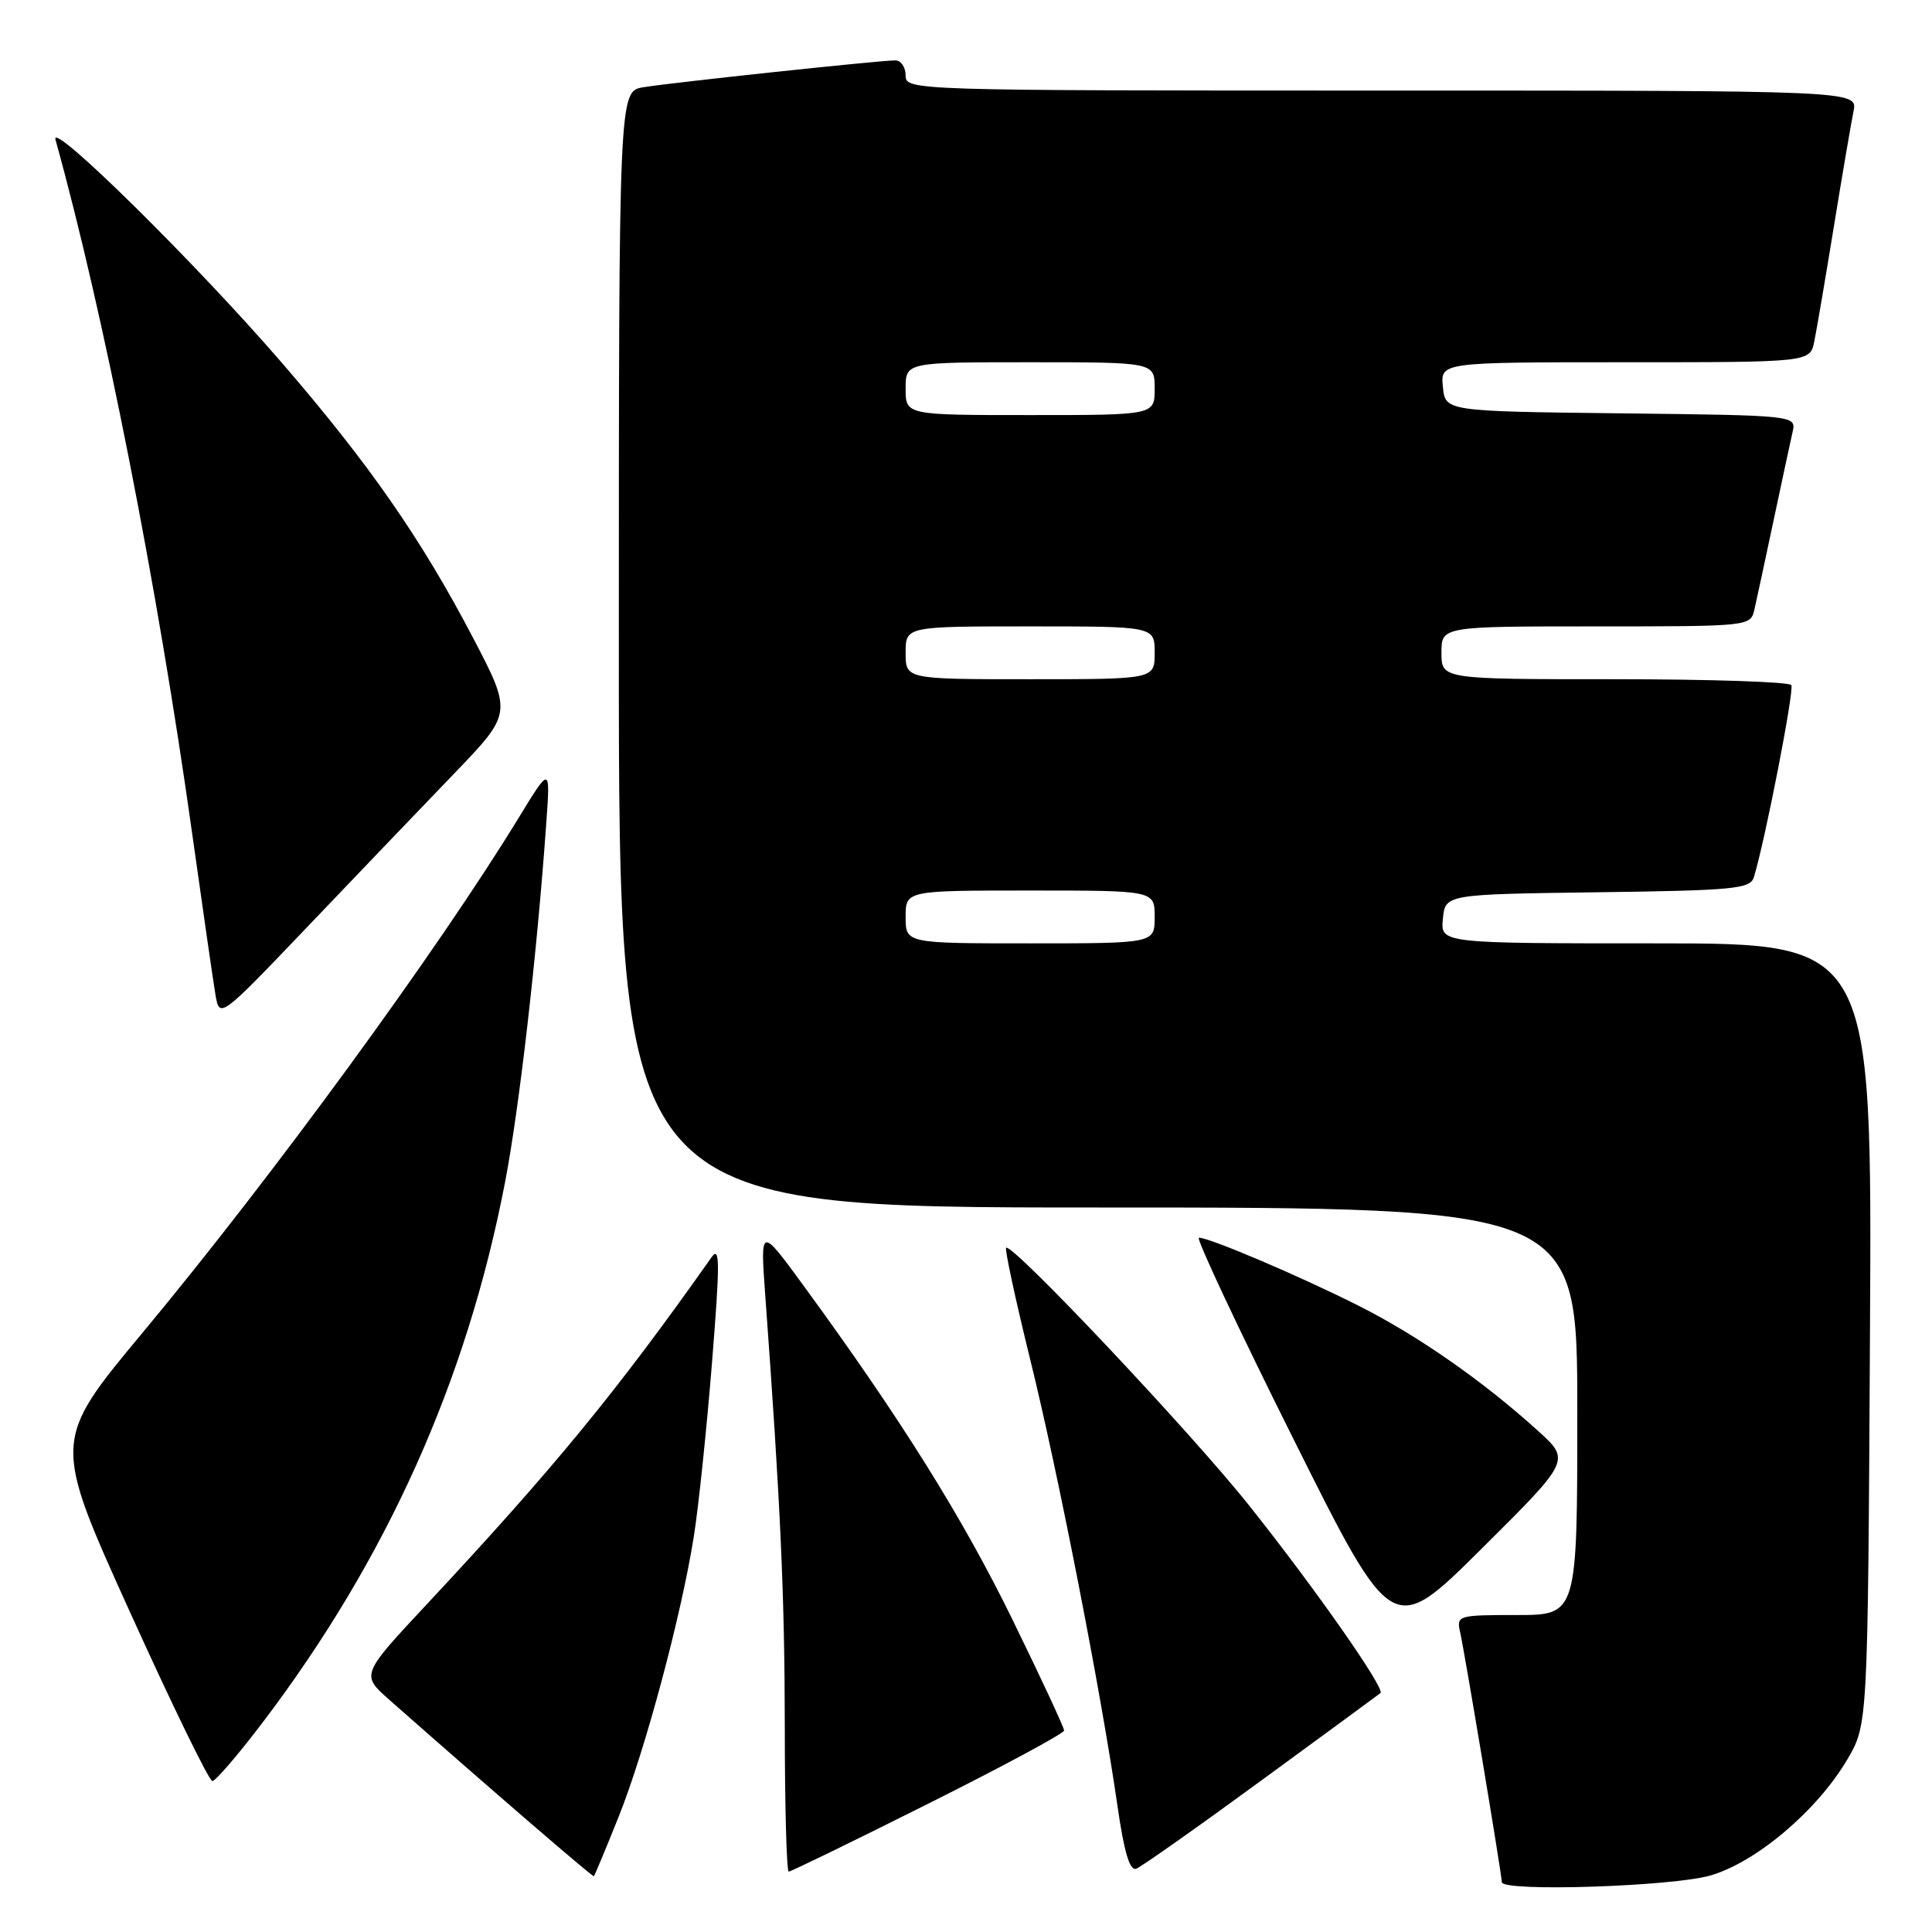 <?xml version="1.0" encoding="UTF-8" standalone="no"?>
<!DOCTYPE svg PUBLIC "-//W3C//DTD SVG 1.1//EN" "http://www.w3.org/Graphics/SVG/1.1/DTD/svg11.dtd" >
<svg xmlns="http://www.w3.org/2000/svg" xmlns:xlink="http://www.w3.org/1999/xlink" version="1.1" viewBox="0 0 256 256">
 <g >
 <path fill="currentColor"
d=" M 226.72 248.49 C 232.80 246.68 240.82 239.87 244.78 233.13 C 247.50 228.50 247.50 228.50 247.78 176.75 C 248.07 125.00 248.07 125.00 219.47 125.00 C 190.87 125.00 190.87 125.00 191.19 121.75 C 191.50 118.50 191.50 118.50 211.69 118.23 C 229.82 117.99 231.93 117.78 232.40 116.23 C 233.91 111.27 237.77 91.44 237.36 90.78 C 237.10 90.35 226.56 90.00 213.94 90.00 C 191.00 90.00 191.00 90.00 191.00 86.50 C 191.00 83.00 191.00 83.00 211.48 83.00 C 231.90 83.00 231.96 82.99 232.47 80.75 C 232.76 79.51 233.89 74.22 235.00 69.00 C 236.11 63.77 237.24 58.50 237.52 57.27 C 238.03 55.04 238.03 55.04 214.76 54.77 C 191.50 54.50 191.50 54.50 191.19 51.25 C 190.87 48.00 190.87 48.00 215.36 48.00 C 239.84 48.00 239.84 48.00 240.40 45.25 C 240.71 43.74 241.88 36.88 243.00 30.00 C 244.12 23.12 245.29 16.26 245.60 14.75 C 246.16 12.00 246.16 12.00 183.08 12.00 C 120.67 12.00 120.00 11.98 120.00 10.00 C 120.00 8.90 119.38 8.00 118.63 8.00 C 116.58 8.00 89.00 10.94 85.25 11.56 C 82.00 12.09 82.00 12.09 82.00 86.05 C 82.00 160.00 82.00 160.00 145.50 160.00 C 209.00 160.00 209.00 160.00 209.00 187.00 C 209.00 214.00 209.00 214.00 200.98 214.00 C 193.18 214.00 192.98 214.06 193.47 216.25 C 194.06 218.83 199.00 248.46 199.00 249.39 C 199.00 250.71 221.72 249.98 226.72 248.49 Z  M 81.99 240.69 C 85.48 231.96 90.29 214.04 91.95 203.50 C 92.56 199.65 93.64 189.34 94.34 180.60 C 95.41 167.28 95.40 165.00 94.28 166.60 C 81.79 184.30 73.41 194.52 56.67 212.45 C 47.83 221.91 47.83 221.91 51.56 225.21 C 64.90 236.98 78.53 248.74 78.69 248.61 C 78.79 248.52 80.28 244.96 81.99 240.69 Z  M 123.01 238.99 C 132.90 234.04 141.00 229.68 141.00 229.30 C 141.00 228.92 137.90 222.26 134.11 214.51 C 127.52 201.05 119.35 187.98 106.58 170.50 C 100.74 162.50 100.74 162.50 101.39 171.50 C 103.43 199.40 103.97 211.41 103.99 228.75 C 103.99 239.34 104.23 248.00 104.51 248.00 C 104.79 248.00 113.12 243.95 123.01 238.99 Z  M 167.15 235.91 C 175.59 229.74 182.69 224.53 182.92 224.34 C 183.58 223.79 174.31 210.54 165.60 199.59 C 157.92 189.91 134.06 164.61 133.32 165.34 C 133.12 165.54 134.55 172.19 136.50 180.11 C 140.23 195.21 145.92 224.36 148.07 239.29 C 148.96 245.47 149.70 247.94 150.57 247.61 C 151.24 247.35 158.71 242.09 167.15 235.91 Z  M 34.79 228.25 C 51.24 206.59 61.85 182.97 66.91 156.71 C 68.81 146.87 71.15 126.48 72.39 109.00 C 72.92 101.50 72.92 101.50 68.71 108.39 C 58.00 125.92 36.09 155.92 18.90 176.58 C 6.96 190.93 6.96 190.93 17.16 213.47 C 22.77 225.86 27.71 236.00 28.14 236.00 C 28.56 236.00 31.56 232.51 34.79 228.25 Z  M 203.80 189.60 C 196.52 183.00 187.85 176.95 179.95 172.98 C 172.20 169.08 160.28 164.00 158.86 164.00 C 158.43 164.00 164.02 175.92 171.29 190.48 C 184.50 216.96 184.50 216.96 196.30 205.23 C 208.11 193.50 208.11 193.50 203.80 189.60 Z  M 60.19 102.49 C 67.89 94.48 67.89 94.48 62.61 84.38 C 55.81 71.40 48.93 61.50 37.45 48.19 C 26.07 34.99 6.60 15.79 7.35 18.50 C 13.78 41.64 20.86 77.56 25.47 110.50 C 26.86 120.40 28.24 129.96 28.54 131.75 C 29.09 135.00 29.09 135.00 40.79 122.75 C 47.22 116.01 55.95 106.89 60.19 102.49 Z  M 120.00 121.50 C 120.00 118.00 120.00 118.00 136.50 118.00 C 153.00 118.00 153.00 118.00 153.00 121.50 C 153.00 125.00 153.00 125.00 136.50 125.00 C 120.00 125.00 120.00 125.00 120.00 121.50 Z  M 120.00 86.50 C 120.00 83.00 120.00 83.00 136.50 83.00 C 153.00 83.00 153.00 83.00 153.00 86.50 C 153.00 90.00 153.00 90.00 136.50 90.00 C 120.00 90.00 120.00 90.00 120.00 86.50 Z  M 120.00 51.50 C 120.00 48.00 120.00 48.00 136.50 48.00 C 153.00 48.00 153.00 48.00 153.00 51.50 C 153.00 55.00 153.00 55.00 136.50 55.00 C 120.00 55.00 120.00 55.00 120.00 51.50 Z "/>
</g>
</svg>